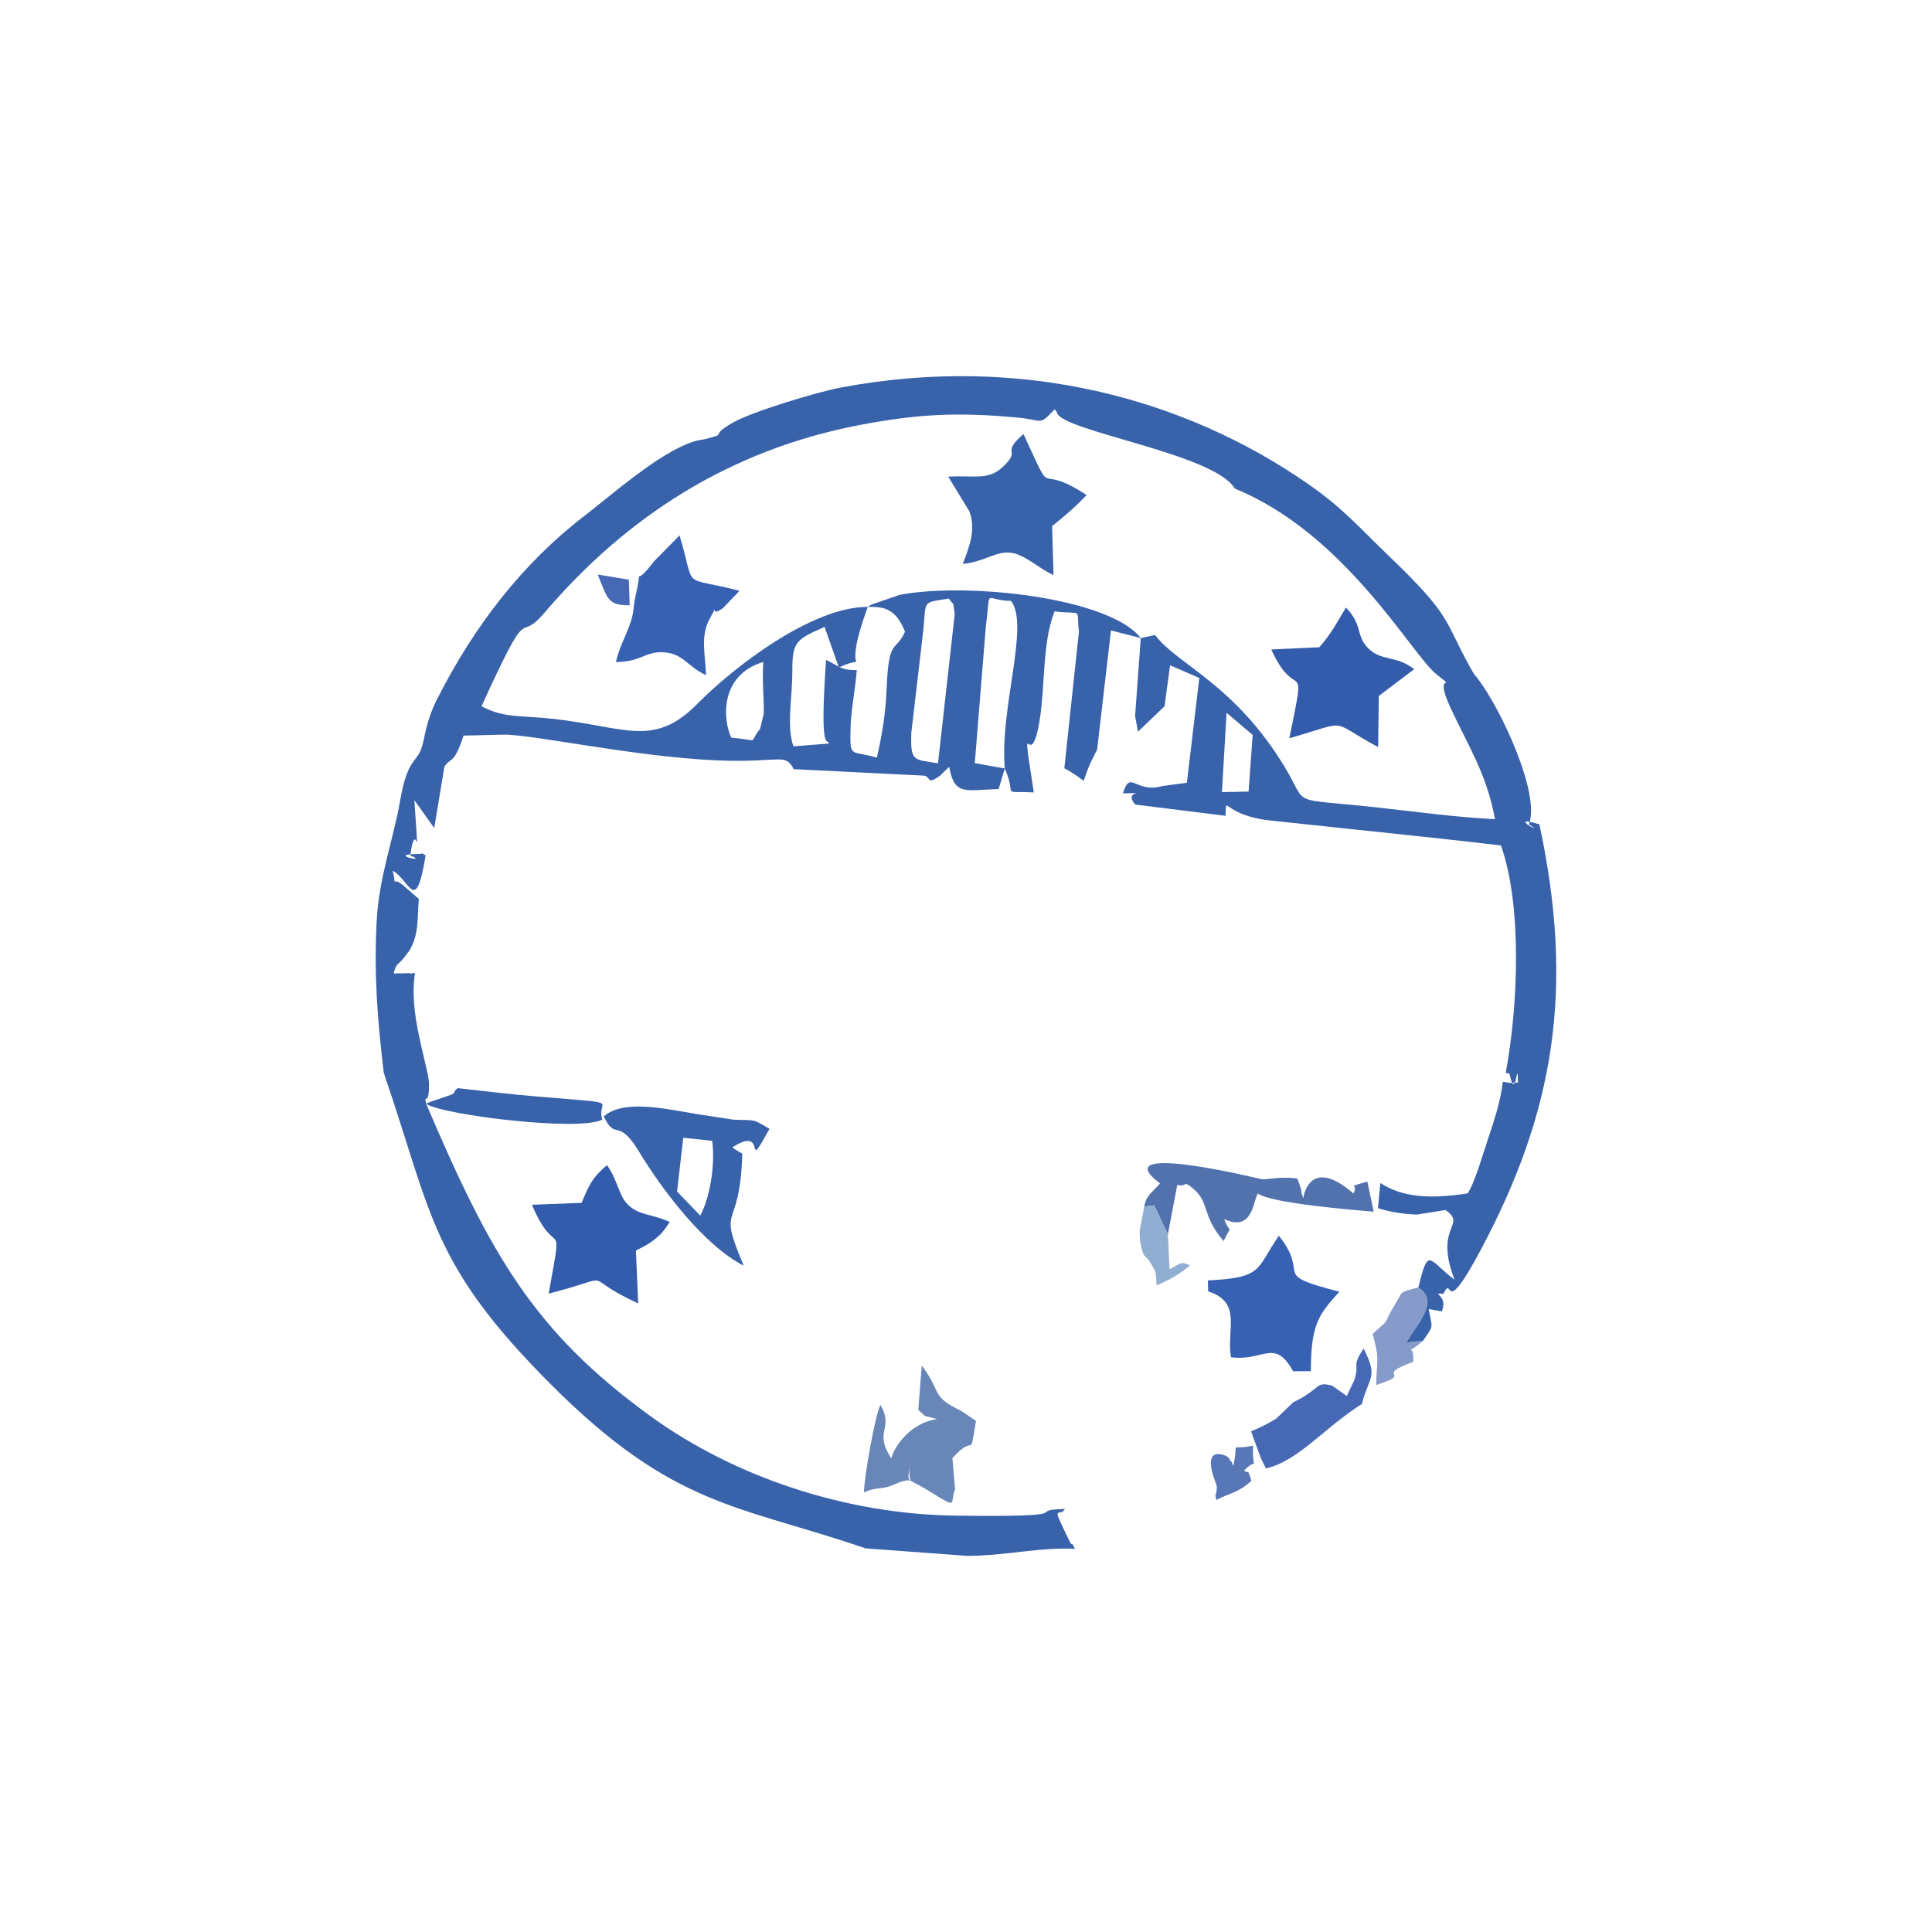 <?xml version="1.0" encoding="UTF-8"?>
<!DOCTYPE svg PUBLIC "-//W3C//DTD SVG 1.1//EN" "http://www.w3.org/Graphics/SVG/1.1/DTD/svg11.dtd">
<!-- Creator: CorelDRAW 2017 -->
<svg xmlns="http://www.w3.org/2000/svg" xml:space="preserve" width="55mm" height="55mm" version="1.1" style="shape-rendering:geometricPrecision; text-rendering:geometricPrecision; image-rendering:optimizeQuality; fill-rule:evenodd; clip-rule:evenodd"
viewBox="0 0 5500 5500"
 xmlns:xlink="http://www.w3.org/1999/xlink">
 <defs>
  <style type="text/css">
   <![CDATA[
    .fil3 {fill:#335CAC}
    .fil2 {fill:#3762B4}
    .fil4 {fill:#3862AA}
    .fil0 {fill:#4769B5}
    .fil5 {fill:#5272AE}
    .fil8 {fill:#5877B7}
    .fil1 {fill:#6886B8}
    .fil6 {fill:#869BCA}
    .fil7 {fill:#90AED2}
   ]]>
  </style>
 </defs>
 <g id="Capa_x0020_1">
  <g id="_2685581859440">
   <path class="fil0" d="M3682.18 3991.55l-48.54 46.42c-26.05,16.21 -44.67,25.27 -72.22,36.79l28.41 77.11c1.98,4.54 5.21,10.55 6.88,14.24 1.67,3.68 4.65,9.43 7.15,14.05 90.4,-19.32 168.83,-118.01 273,-183.22 20.81,-80.43 47.45,-73.94 5.03,-158.07 -36.28,55.46 -9.97,38.11 -26.51,90.17l-21.45 45.02 -41.33 -29.27c-49.95,-13.45 -30.19,8.67 -110.42,46.76z"/>
   <path class="fil0" d="M1792.55 1723.36l-2.31 -73.06 -88.7 -14.69c30.24,75.53 30.35,86.66 91.01,87.75z"/>
   <path class="fil1" d="M2718.77 4239.63l-7.44 -88.52c67.6,-76.07 47.13,11.66 67.09,-106.16l-41.82 -28.42c-89.5,-42.68 -53.66,-51.89 -112.56,-128.95l-9.91 126.56c30.97,24.41 -0.05,10.58 53.71,25.74 -88.88,13.44 -128.29,95.27 -130.47,112.25 -52.12,-81.13 9.08,-81.78 -30.75,-152.53 -13.95,19.73 -49.04,218.67 -46.88,249.3 34.54,-17.54 49.69,-6.17 85.51,-22.76 77.91,-36.1 35.36,32.33 44.79,-69.89 -2.75,76.53 -21.45,40.89 56.21,89.33 84.44,52.67 56.77,34.22 72.52,-5.95z"/>
   <path class="fil2" d="M3439.36 3676.31c98.36,31.05 51.3,109.57 64.9,187.48 92.16,12.58 124.18,-55.82 176.84,39.86l50.69 -0.21c0.32,-130.31 19.95,-159.53 81.24,-226.09 -202.73,-52.76 -79.26,-42.19 -172.31,-159.54 -65.96,95.1 -42.84,119.8 -202.08,127.2l0.72 31.3z"/>
   <path class="fil2" d="M1753.16 1884.71c70.74,-0.35 83.38,-29.78 132.82,-27.93 59.56,2.23 69.06,40.3 124.03,65.32 -2.2,-60.83 -17.22,-111.66 11.45,-162.83 32.53,-58.05 -9.24,4.94 36.99,-28.32l46.82 -49.15c-172.69,-44.4 -121.89,3.13 -170.75,-157.63l-72.58 73.68c-68.86,90.52 -28.44,-7.36 -51.4,92.83 -10.97,47.87 -2.5,48.99 -21.63,98.34 -12.27,31.66 -23.35,48.23 -35.75,95.69z"/>
   <path class="fil3" d="M3619.04 1848.9c72.93,160.87 102.21,2.66 51.53,252.7 177.78,-50.63 107.14,-53.11 252.68,25.25l1.91 -145.57 100.77 -76.28c-51.97,-40.66 -94.14,-21.28 -132.08,-60.68 -35.4,-36.76 -12.72,-62.83 -62.22,-114.78 -21.3,35.04 -42.08,75.48 -75.9,113.05l-136.69 6.31z"/>
   <path class="fil3" d="M1810.33 3560.11c21.23,-11.42 33.59,-15.99 54.35,-32.72 21.41,-17.26 16.54,-15.68 26.99,-27.14l15.15 -21.36c-52.38,-24.51 -91.24,-17.5 -123.78,-54.3 -21.29,-24.07 -26.48,-67.91 -55.1,-107.75 -40.91,35.29 -49.44,52.65 -72.21,107.42l-141.39 5.44c70.25,167.1 90.02,14.35 47.58,252.98 209.84,-53.93 76.22,-53.5 254.82,27.86l-6.41 -150.43z"/>
   <path class="fil4" d="M1993.4 3460.62l-65.97 -68.7 17.7 -152.87 82.25 8.54c9.3,67.66 -6.39,162.57 -33.98,213.03zm-274.66 -282.46c34.95,73.15 39.15,-1.2 101.47,101.91 65.11,107.7 184.2,265.2 297,323.08 -77.72,-184.97 -11.02,-85.13 -4.07,-318.85l-16.15 -9.49c-0.7,-0.44 -5.42,-3.56 -6.06,-3.97 -0.68,-0.43 -4.25,-2.77 -6.32,-4.23 105.99,-69.18 28.45,86.79 105.95,-53.07 -50.11,-30.09 -39.56,-23.45 -102.48,-26.03l-102.92 -15.8c-101.45,-17.38 -211.39,-41.26 -266.42,6.45z"/>
   <path class="fil4" d="M2699.42 1356.88l60.65 99.68c18.24,53.07 -0.13,98.21 -19.09,148.81 63.52,-6.59 92.07,-36.21 135.25,-31.96 40.65,4 79.18,44.23 122.97,63.71l-4.08 -139.37c37.94,-30.76 66.1,-54.13 98.06,-88.54 -154.18,-101.13 -84.95,30.95 -179.48,-173.51 -69.09,59.83 -1.19,40.47 -60.27,94.7 -40.94,37.59 -79.28,22.38 -154.01,26.48z"/>
   <path class="fil4" d="M1213.2 3142.4c48.99,32.57 441.39,79.68 501.52,44.58 -19.43,-58.56 70.09,-43.72 -181.46,-65.06 -92.87,-7.88 -134,-13.53 -230.06,-24.18 -3.24,3.35 -7.81,4.77 -9.32,10.41 -1.39,5.18 -7.7,7.38 -9.63,8.46l-59.21 20.2c-2.3,0.82 -8.32,3.01 -11.84,5.59z"/>
   <path class="fil5" d="M3256.94 3435.16c5.74,-1.34 25.79,-3.82 28.84,-3.61l38.97 82.33 26.66 -140.81c28.68,7.8 14.41,-15.91 45.61,10.97 48.36,41.64 21.97,73.4 86.42,149.19 24.47,-54.19 19.85,-13.57 1.42,-62.85 80.59,37.92 82.24,-49.41 95.85,-72.74 38.17,28.15 274.21,47.01 329.98,51.8l-18.2 -85.84c-65.4,19.51 -22.18,3.67 -39.59,33.88 -127.51,-110.47 -142.85,13.73 -142.85,13.74 -17.24,-50.13 3.74,5.73 -7.31,-28.97 -3.48,-10.95 -5.03,-17.7 -10.39,-27.61 -56.01,-6.27 -83.78,4.81 -102.11,2.05 -0.19,-0.03 -449.79,-110.4 -287.82,12.48l-28.46 29.75c-13.28,20.52 -8.34,7.87 -17.02,36.24z"/>
   <path class="fil6" d="M4023.12 3876.79c4.04,-65.04 -32.81,-6.99 28.29,-60.2l-47.17 5.2c23.88,-46.6 98.21,-116.25 33.59,-156.76 -57.71,15.6 -41.1,6.92 -70.04,54.37 -34.8,57.05 -2.19,26.28 -60.25,77.9 21.02,76.9 11.72,70.41 10.08,145.56 113.02,-36.36 -12.31,-22.46 105.5,-66.07z"/>
   <path class="fil7" d="M3256.94 3435.16c-0.78,3.7 -1.45,6.23 -1.66,11.23l-9.76 50.04c-0.19,2.47 -1.01,7.68 -1,10.48 0.02,4.7 0.06,22.15 1.12,27.65 10.77,56.19 14.54,32.94 30.69,62.47 14.25,26.06 14.03,18.37 16.15,62.48 46.11,-20.67 64.17,-31.93 95.13,-56.8 -21.38,-10.64 -20.86,-10.26 -58.15,10.43l-4.71 -99.26 -38.97 -82.33c-3.05,-0.21 -23.1,2.27 -28.84,3.61z"/>
   <path class="fil8" d="M3510.88 4173.14c-2.32,-4.05 -5.21,-16.01 -6.55,-12.37 -0.43,1.16 -3.78,-12.45 -15.5,-16.82 -72.13,-26.92 -29.05,73.28 -27.96,77.87 0.47,1.97 2.7,6.65 3.02,8.4l-0.44 14.09c-0.05,2.88 -3.32,10.99 -3.43,13.29l2.27 12.53c47.05,-23.09 59.32,-19.36 100.13,-54.07 -9.2,-36.05 -8.79,-20.72 -20.81,-29.59 44.47,-46.25 23.38,18.1 25.36,-71.11 -71.56,16.25 -38.41,-20.13 -56.09,57.78z"/>
   <path class="fil4" d="M3491.77 2029.1l74.33 63.12 -11.65 161.26 -75.81 1.49 13.13 -225.87zm-1409.88 70.84c-22.74,-45.85 -36.69,-176.86 90.89,-215.38 -3.54,70.44 3.16,104.45 1.28,148.01l-10.43 42.8c-35.57,43.17 5.52,32.55 -81.74,24.57zm778.47 87.74l-85.39 -15.24 31.64 -390.53c14.85,-112.52 -8.1,-72.89 71.66,-71.26 53.41,70.26 -32.51,302.34 -17.91,477.03zm-389.87 -460.01c31.6,1.07 76.47,-6.04 105.85,70.71 -27.18,60.1 -45.95,15.62 -52.18,158.69 -3.29,75.7 -11.23,124.74 -27.86,199.83 -76.64,-23 -76.75,5.63 -74.91,-87.64 0.84,-42.7 14.28,-113.26 17.69,-161.81 -48.06,1.8 -56.67,-16.04 -87.47,-28.5 -19.35,279.7 5.89,218.83 8.31,237.84l-101.08 7.89c-20.62,-56.81 -2.96,-137.75 -3.2,-216.14 -0.26,-82.02 11.46,-88.3 91.71,-123.86l40.69 115.28c101.84,-46.26 -0.12,51.45 82.45,-172.29zm199.82 445.31c-68.86,-11.89 -78.91,-2.2 -75.95,-87.59l33.78 -288.59c9.14,-90.08 -4.91,-80.07 73.16,-92.77 16.37,25.18 9.97,-0.64 16.65,43.68l-47.64 425.27zm-199.82 -445.31c-161.02,-0.46 -385.75,174.8 -484.73,275.48 -133.4,135.68 -216.36,56.77 -452.37,39.54 -73.6,-5.37 -107.09,-3.57 -162.65,-32.04 145.56,-319.63 97.44,-170.28 178.7,-265.63 230.95,-271 523.94,-463.73 899.01,-535.33 165.82,-31.66 279.82,-36.48 446.72,-21.11 78.13,7.2 61.1,24.87 106.98,-23.07 2.42,2.87 5.57,4.25 6.69,9.05 12.31,53.09 447.16,115.89 506.63,216.51 313.59,127.61 501.61,469.5 573.01,527.84 66.75,54.53 -11.6,-18.14 40.42,95.12 49.15,106.99 103.38,187.82 127.03,317.96 -113.6,-5.51 -226.77,-21.55 -341.27,-34 -249.61,-27.13 -188.96,-0.39 -255.76,-111.83 -142.95,-238.45 -308.11,-294.53 -370.49,-378.36l-40.89 8.55c-88.75,-114.94 -493.16,-159.93 -686.25,-122.94l-79.34 27.3c-2.61,1.31 -7.9,4.23 -11.44,6.96zm-1377.96 1326.58c138.5,404.48 132.96,543.34 474.75,885.87 351.77,352.56 535.62,343.79 896.88,467.8l289.55 21.3c106.58,0.02 208.24,-25.43 306.37,-20.1 -2.77,-4.93 -8.04,-17.04 -9.49,-14.06 -1.41,2.9 -7.11,-10.41 -8.86,-13.98 -52.44,-107.42 -26.08,-58.33 -9.77,-85.31 -124.18,3.04 67.05,23.85 -312.97,18.9 -312.85,-4.07 -630.53,-110.77 -869.92,-285.11 -329.22,-239.77 -452.64,-457.35 -635.87,-887.16 -7.48,-27.54 5.53,2.6 7.83,-39.5l0.19 -21.14c-5.73,-60.19 -58.24,-197.74 -39.84,-310.46 -2.07,-1.26 -6.58,-2.93 -7.26,-0.5 -0.7,2.48 -6.46,-0.36 -7.47,-0.35l-45.8 0.85c7.03,-33.49 14.88,-22.38 36.83,-55.2 2.29,-3.43 5.96,-6.9 8.11,-10.58 27.62,-47.26 21.56,-89.65 26.46,-146.49l-35.48 -30.87c-51.66,-47.43 -23.42,16.96 -38.72,-49.29 49.36,26.75 64.9,129.62 93.64,-43.67 -23.55,-12.98 6.62,-4.13 -24.8,-3.93 -87.33,0.58 37.68,26.92 -19.09,3.93 17.46,-123.84 26.92,71.23 11.77,-157.28l56.66 79.32 28.93 -174.89c18.77,-28.76 25.89,-2.06 54.45,-88.33 32.86,-0.19 110.8,-3.4 127.58,-2.44 118.17,6.77 457.23,82.44 693.93,73.66 87.87,-3.27 95.04,-9.92 114.27,16.44 0.61,0.84 1.94,5.45 3.47,7.88l372.18 18.52c20.65,4.36 5.17,26.79 43.34,1.57l27.75 -26.43c15.13,82.98 46.17,65.97 140.74,62.96l17.49 -58.5c36.85,83.12 -16,63.08 82.63,68.21l-16.27 -107.42c-9.68,-80.5 10.41,35.08 32.23,-93.76 16.82,-99.3 7.72,-226.16 43.2,-314.17 83.43,9.76 61.24,-12.39 69.41,57.07l-41.61 389.41c28.67,14.74 50.21,32.48 55.01,35.91l8.49 -24.12c1.47,-3.52 3.48,-9.89 5.36,-14.19 2.1,-4.84 4.63,-10.58 6.9,-15.59 2.49,-5.51 6.11,-11.97 8.37,-16.77 2.4,-5.11 5.59,-12.07 9.12,-17.69l39.5 -339.85 84.82 21.63 -16.12 221.88 8.17 44.68 75.59 -72.17 15.8 -116.83 83.21 36.07 -35.38 298.26 -68.21 9.22c-79.95,22.67 -92.1,-48.58 -113.84,20.85 91.02,0.46 -5.28,-12.01 35.39,32.12l256.72 31.97c2.51,-65.93 -10.8,-1.62 128.41,13.49 69.95,7.6 144.1,15.14 217.48,23.09 147.98,16.05 292.1,30.24 438.04,47.77 61.58,172.52 48.52,461.69 13.66,647.59 3.45,1.78 10.08,-0.74 11.04,3.71 18.39,85.47 21.95,-57.21 24.02,23.66 -77.64,9.94 -12.26,-53.58 -81.49,148.53 -16.67,48.66 -40.07,133.51 -61.79,167.02 -99.96,15.76 -183.76,13.26 -248.77,-29.48l-6.68 71.78c32.73,9.71 67.23,16.47 110.38,18.04l81.85 -12.96c63.27,44.66 -34.22,43.72 25.86,198.41 -75.06,-56.03 -73.81,-97.59 -103.03,21.98 64.62,40.51 -9.71,110.16 -33.59,156.76l47.17 -5.2c30.54,-46.48 26.61,-30.98 15.78,-90.05l37.41 6.71c19.5,-48.36 -34.99,-51.97 4.35,-50.07 30.04,-59.61 -3.98,81.58 105.57,-123.47 211.33,-395.61 267.98,-745.39 167.84,-1212.95 -100.13,-30.35 25.44,35.48 -29.7,0 32.83,-87.36 -78.68,-325.14 -143.41,-411.8 -14.53,-19.44 -7.51,-5.99 -21.67,-31.1 -79.6,-141.24 -48.09,-143.77 -238.97,-326.27 -78.61,-75.16 -123.22,-129.28 -224.92,-199.99 -349.2,-242.77 -814.8,-370.93 -1328.7,-274.66 -71.14,13.33 -255.53,69.71 -308.76,100.16 -73.99,42.33 -7.48,28.77 -79.24,46.91 -15.95,4.03 -15.67,0.95 -37.33,8.55 -98.82,34.66 -226.83,149.11 -306.58,210.43 -175.33,134.82 -312.82,312.46 -417.84,519.5 -35,69 -34.45,110.44 -45.83,142.65 -13.85,39.16 -40.12,30.88 -59.85,145.73 -19.45,113.25 -61.63,220.08 -67.67,352.24 -7.03,153.98 2.8,274.8 20.64,425.14z"/>
  </g>
 </g>
</svg>
